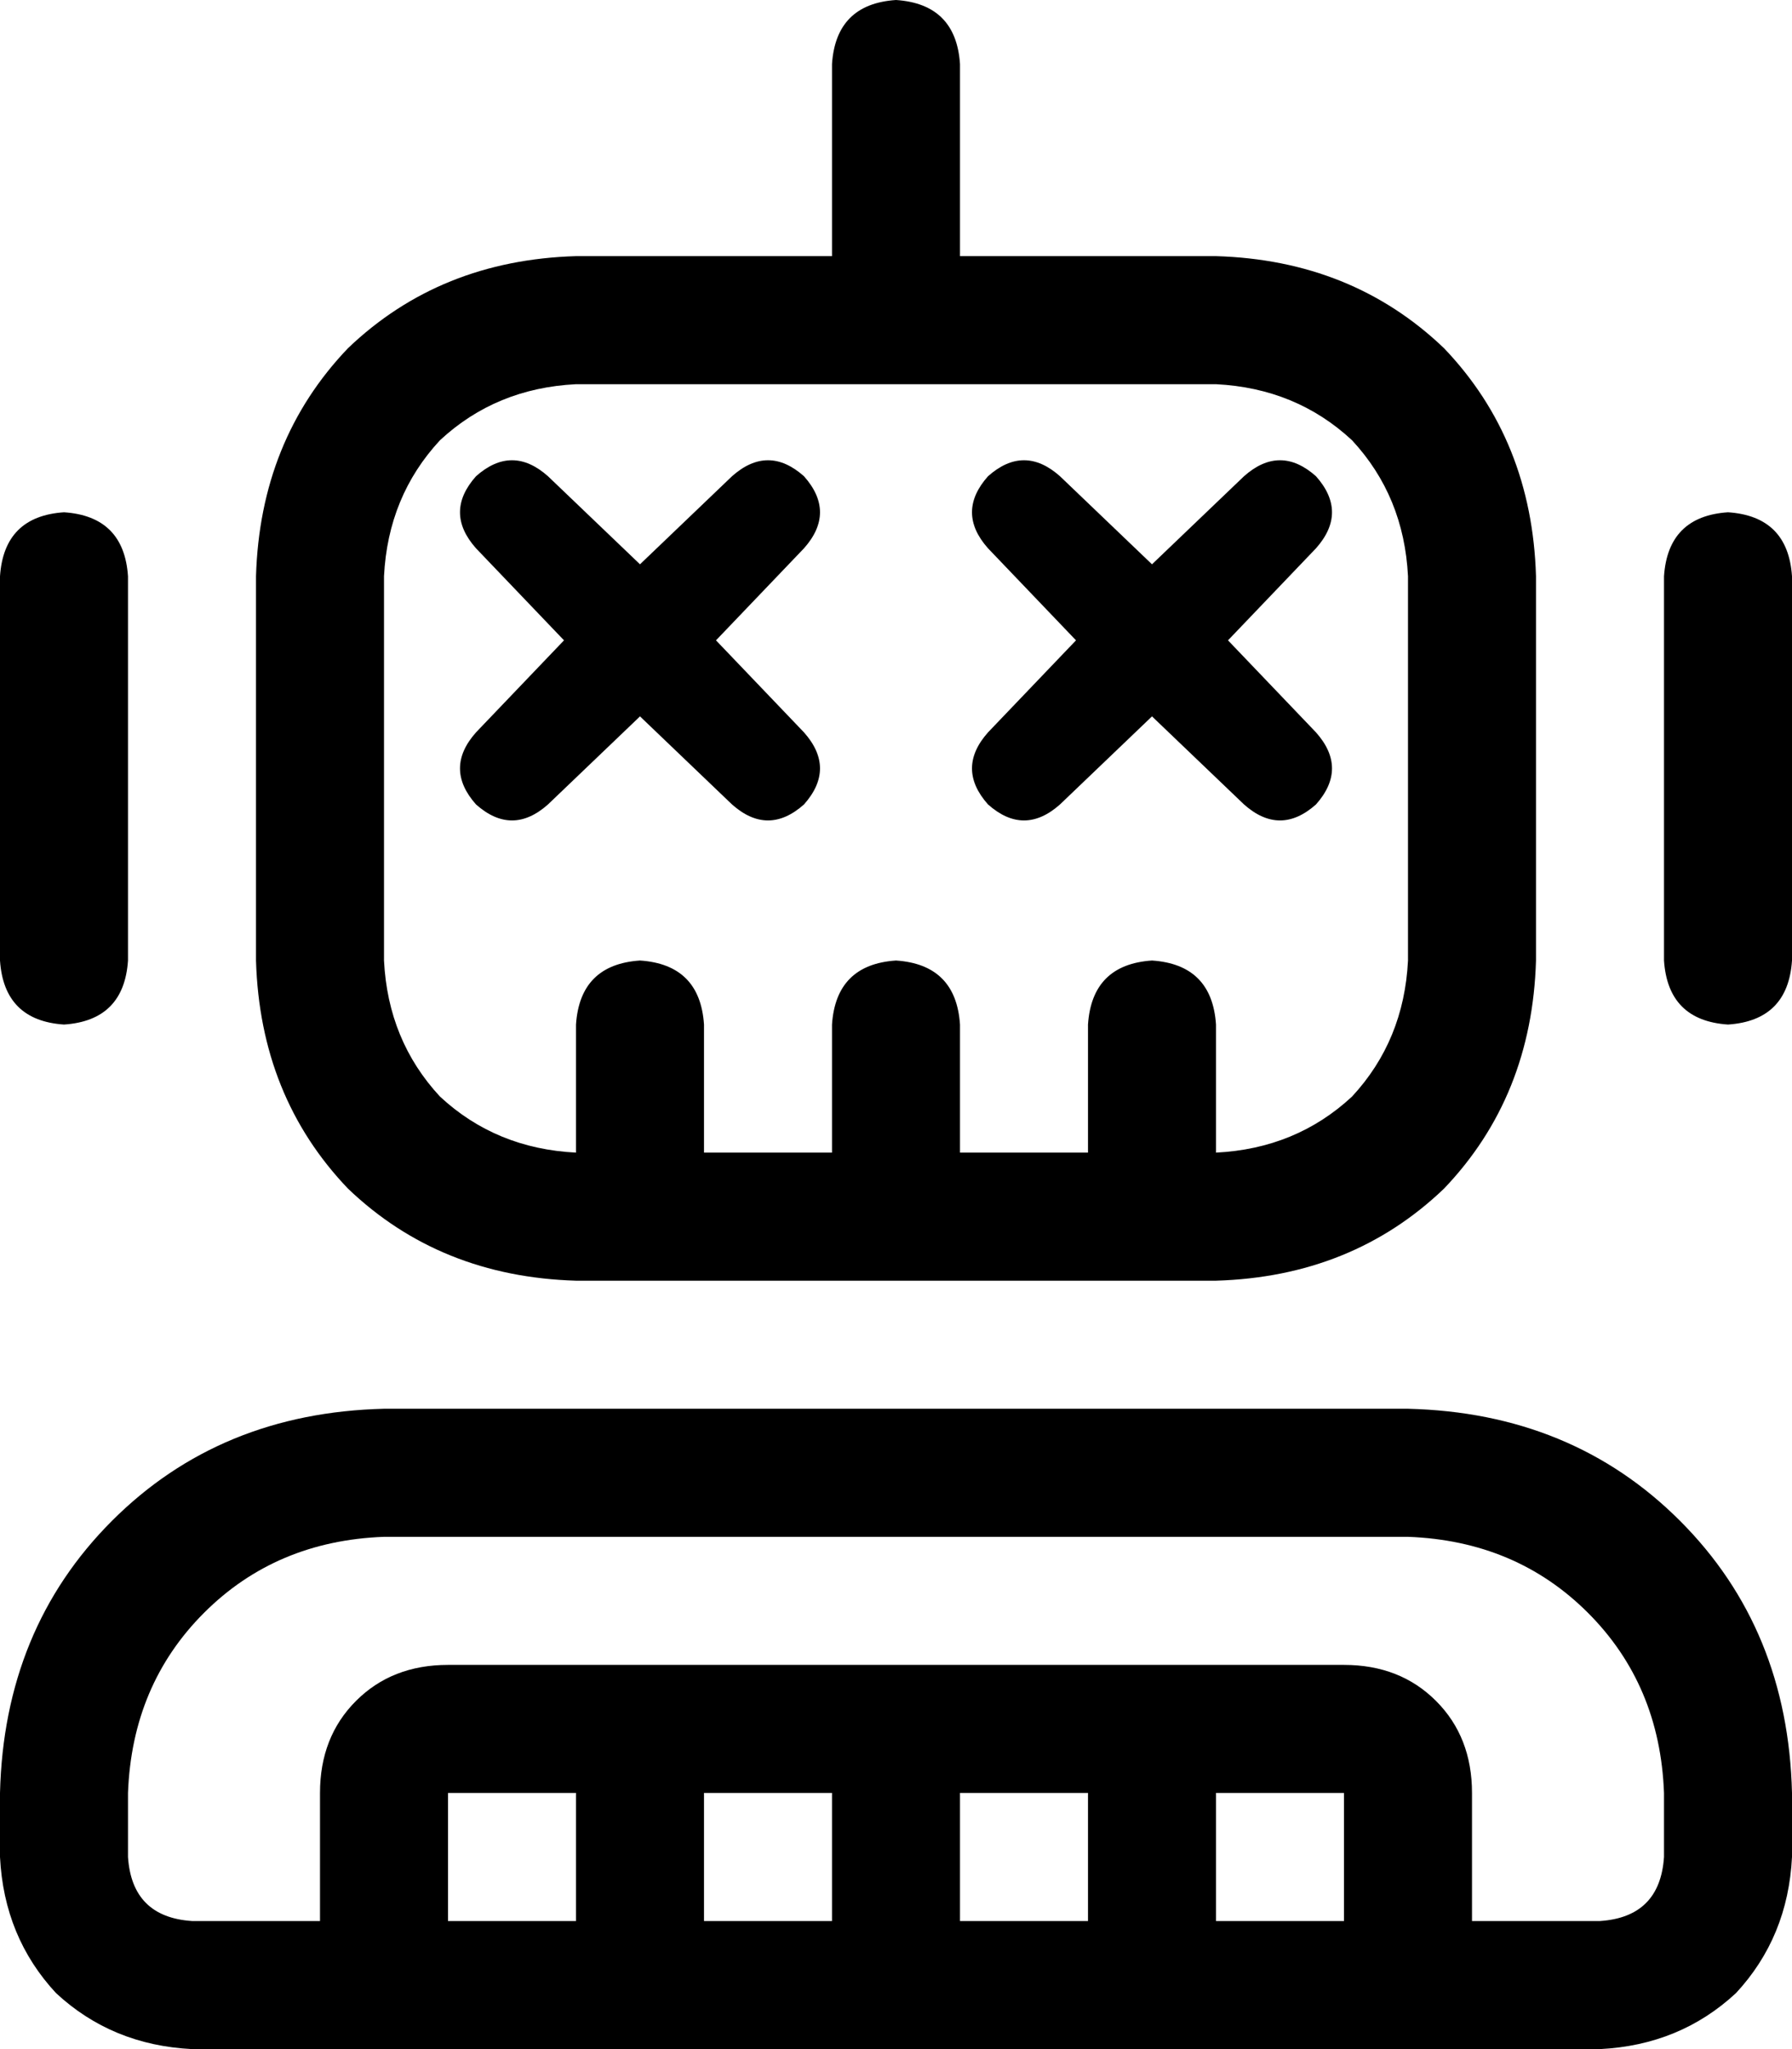 <svg xmlns="http://www.w3.org/2000/svg" viewBox="0 0 448 512">
    <path d="M 240 16 Q 239 1 224 0 Q 209 1 208 16 L 208 64 L 144 64 Q 110 65 87 87 Q 65 110 64 144 L 64 240 Q 65 274 87 297 Q 110 319 144 320 L 304 320 Q 338 319 361 297 Q 383 274 384 240 L 384 144 Q 383 110 361 87 Q 338 65 304 64 L 240 64 L 240 16 L 240 16 Z M 96 144 Q 97 124 110 110 L 110 110 Q 124 97 144 96 L 304 96 Q 324 97 338 110 Q 351 124 352 144 L 352 240 Q 351 260 338 274 Q 324 287 304 288 L 304 256 Q 303 241 288 240 Q 273 241 272 256 L 272 288 L 240 288 L 240 256 Q 239 241 224 240 Q 209 241 208 256 L 208 288 L 176 288 L 176 256 Q 175 241 160 240 Q 145 241 144 256 L 144 288 Q 124 287 110 274 Q 97 260 96 240 L 96 144 L 96 144 Z M 16 128 Q 1 129 0 144 L 0 240 Q 1 255 16 256 Q 31 255 32 240 L 32 144 Q 31 129 16 128 L 16 128 Z M 448 144 Q 447 129 432 128 Q 417 129 416 144 L 416 240 Q 417 255 432 256 Q 447 255 448 240 L 448 144 L 448 144 Z M 96 384 L 352 384 Q 379 385 397 403 Q 415 421 416 448 L 416 464 Q 415 479 400 480 L 368 480 L 368 448 Q 368 434 359 425 Q 350 416 336 416 L 288 416 L 224 416 L 160 416 L 112 416 Q 98 416 89 425 Q 80 434 80 448 L 80 480 L 48 480 Q 33 479 32 464 L 32 448 Q 33 421 51 403 Q 69 385 96 384 L 96 384 Z M 112 448 L 144 448 L 144 480 L 112 480 L 112 448 L 112 448 Z M 208 448 L 208 480 L 176 480 L 176 448 L 208 448 L 208 448 Z M 224 512 L 288 512 L 336 512 L 368 512 L 400 512 Q 420 511 434 498 Q 447 484 448 464 L 448 448 Q 447 407 420 380 Q 393 353 352 352 L 96 352 Q 55 353 28 380 Q 1 407 0 448 L 0 464 Q 1 484 14 498 Q 28 511 48 512 L 80 512 L 112 512 L 160 512 L 224 512 L 224 512 Z M 240 448 L 272 448 L 272 480 L 240 480 L 240 448 L 240 448 Z M 336 448 L 336 480 L 304 480 L 304 448 L 336 448 L 336 448 Z M 137 119 Q 128 111 119 119 Q 111 128 119 137 L 141 160 L 119 183 Q 111 192 119 201 Q 128 209 137 201 L 160 179 L 183 201 Q 192 209 201 201 Q 209 192 201 183 L 179 160 L 201 137 Q 209 128 201 119 Q 192 111 183 119 L 160 141 L 137 119 L 137 119 Z M 247 119 Q 239 128 247 137 L 269 160 L 247 183 Q 239 192 247 201 Q 256 209 265 201 L 288 179 L 311 201 Q 320 209 329 201 Q 337 192 329 183 L 307 160 L 329 137 Q 337 128 329 119 Q 320 111 311 119 L 288 141 L 265 119 Q 256 111 247 119 L 247 119 Z"/>
</svg>
